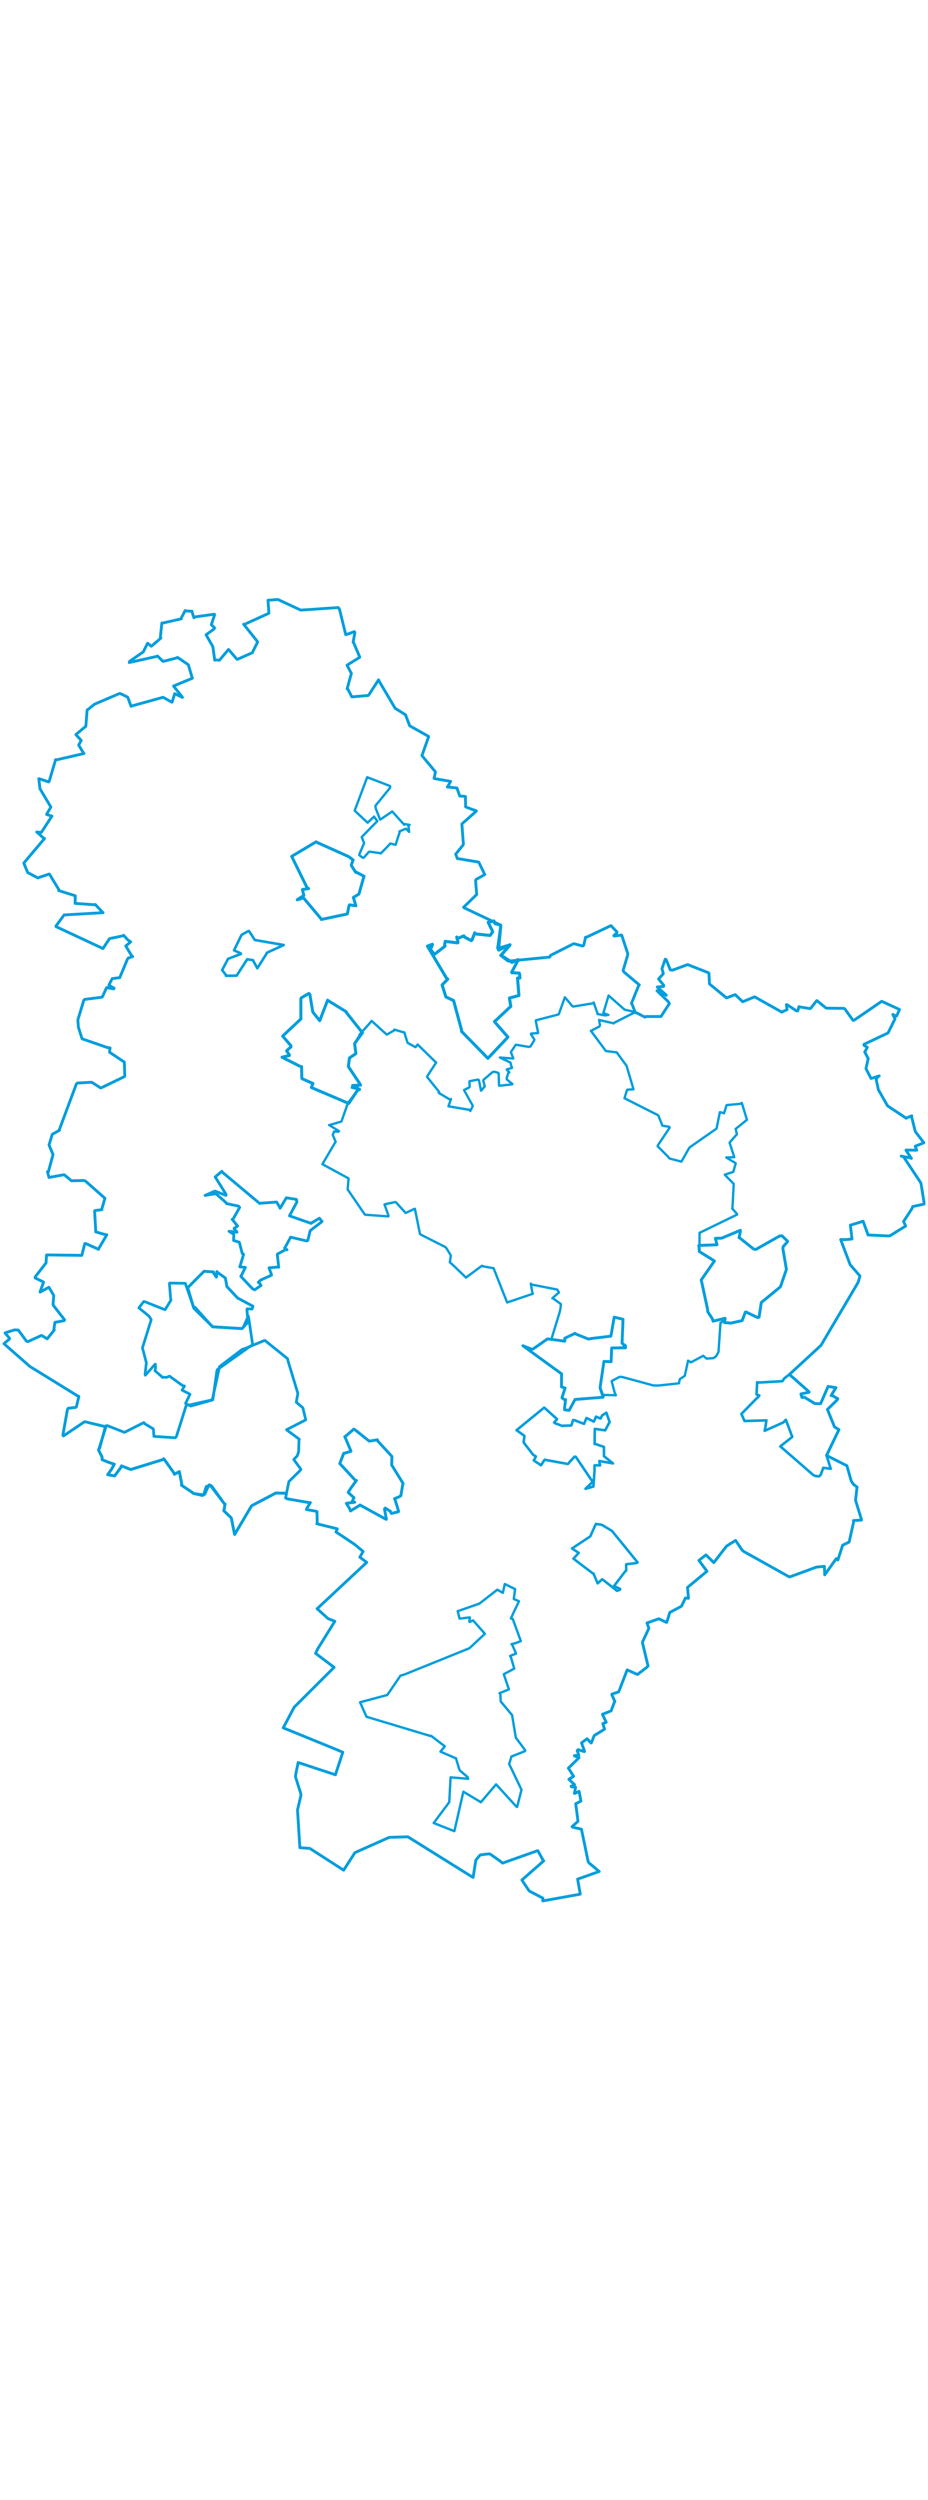 <svg viewBox="0 0 1908.741 2692.737" width="1000" xmlns="http://www.w3.org/2000/svg"><polygon points="698.892,1785.465 730.421,1819.527 733.095,1820.221 721.88,1835.708 716.091,1844.722 727.031,1854.969 728.067,1855.558 724.584,1862.783 729.561,1865.024 712.552,1867.137 712.377,1867.227 718.89,1877.734 720.872,1882.981 739.667,1871.409 740.406,1870.623 792.816,1899.492 794.728,1900.069 790.81,1878.907 792.18,1876.962 802.871,1883.628 804.9,1888.09 818.738,1884.657 819.968,1884.029 812.389,1859.015 811.491,1857.653 822.091,1853.284 824.495,1851.353 828.541,1827.507 829.064,1826.407 806.142,1789.255 805.601,1788.899 806.145,1772.198 806.072,1770.84 776.9,1739.055 776.153,1736.614 760.68,1739.203 759.536,1739.471 730.222,1716.11 727.716,1714.657 710.37,1729.768 709.172,1729.936 721.793,1759.767 721.852,1760.243 708.59,1764.214 706.945,1764.455 698.892,1785.465" stroke="#009edd" stroke-width="5.927px" fill="none" stroke-linejoin="round" vector-effect="non-scaling-stroke"></polygon><polygon points="202.627,1757.634 209.808,1771.798 210.27,1777.751 226.074,1783.959 235.081,1786.802 229.514,1796.949 221.47,1808.412 235.749,1810.857 235.793,1810.877 248.101,1794.162 250.004,1790.247 268.296,1797.573 269.04,1797.654 334.737,1777.421 336.829,1775.558 356.462,1802.994 358.861,1807.54 366.464,1803.305 368.861,1801.96 373.816,1827.386 373.248,1829.942 397.936,1846.502 397.879,1847.019 418.784,1849.922 421.224,1848.619 429.789,1829.312 431.902,1829.566 461.409,1868.085 462.944,1868.665 460.704,1881.276 460.425,1882.548 475.089,1896.636 475.943,1898.214 482.078,1929.056 482.607,1931.298 516.609,1873.751 517.823,1872.155 566.264,1846.637 566.876,1846.134 587.266,1846.363 589.378,1846.142 594.076,1823.275 594.134,1822.562 617.575,1799.457 618.948,1797.341 605.254,1778.559 604.299,1776.888 611.306,1769.789 614.284,1761.116 614.985,1736.369 615.54,1735.435 589.371,1716.104 589.304,1715.97 628.679,1695.787 628.69,1694.985 623.195,1671.822 622.529,1670.451 610.788,1660.662 609.407,1659.294 612.583,1641.42 612.458,1640.601 592.146,1573.539 591.614,1570.008 544.939,1532.42 543.914,1532.473 503.289,1549.209 498.278,1550.701 454.245,1584.1 451.545,1586.201 437.041,1652.743 437.759,1654.234 388.041,1665.448 383.871,1663.267 362.809,1729.872 360.327,1732.463 317.179,1729.649 316.593,1729.632 315.545,1715.177 314.894,1713.867 297.525,1703.561 295.951,1701.158 259.424,1719.604 256.011,1721.298 220.992,1707.605 218.706,1707.654 202.627,1757.634" stroke="#009edd" stroke-width="5.666px" fill="none" stroke-linejoin="round" vector-effect="non-scaling-stroke"></polygon><polygon points="879.216,721.804 918.386,787.621 921.038,789.501 909.519,801.294 909.588,802.307 916.999,825.69 917.185,826.185 932.864,833.577 933.07,834.032 949.159,893.551 949.416,897.05 1003.143,952.118 1003.473,952.407 1043.818,909.759 1044.557,908.522 1017.586,877.559 1017.105,876.9 1050.105,845.942 1050.615,845.62 1047.843,828.543 1047.795,828.355 1065.97,823.658 1067.324,823.148 1064.448,787.308 1069.329,787.213 1069.175,781.656 1068.161,777.208 1052.624,776.236 1052.472,775.298 1065.799,750.197 1065.678,749.368 1053.485,754.898 1053.366,755.17 1031.686,741.176 1030.162,740.953 1047.916,720.738 1048.991,718.928 1025.683,729.829 1025.384,729.668 1029.921,680.46 1029.749,678.478 1018.224,675.462 1015.922,669.903 1015.738,669.963 1004.114,672.766 1012.567,690.193 1013.273,692.069 1008.319,699.482 1007.983,699.751 976.505,696.446 976.532,694.332 970.771,709.074 969.384,710.419 955.467,703.062 954.171,700.592 941.173,705.896 939.444,703.065 942.123,714.223 941.141,715.001 917.84,712.16 915.755,711.737 914.341,720.002 915.48,721.69 894.022,738.264 893.371,738.485 886.146,729.334 885.77,727.915 889.405,718.874 889.253,717.838 879.216,721.804" stroke="#009edd" stroke-width="6.311px" fill="none" stroke-linejoin="round" vector-effect="non-scaling-stroke"></polygon><polygon points="1075.462,1543.211 1155,1601.018 1155.079,1601.1 1154.981,1615.931 1154.896,1627.898 1162.093,1630.205 1162.385,1630.275 1155.879,1650.097 1155.878,1650.454 1161.292,1654.373 1163.286,1653.945 1161.585,1667.93 1161.207,1674.969 1167.611,1675.816 1170.642,1676.217 1182.66,1653.818 1182.659,1653.717 1239.989,1649.169 1240.627,1648.836 1234.432,1630.493 1234.301,1629.401 1242.062,1576.252 1242.324,1575.474 1256.937,1576.073 1258.117,1547.872 1286.465,1547.312 1286.499,1543.341 1279.564,1538.198 1279.467,1538.148 1281.147,1497.11 1281.491,1488.9 1263.471,1484.46 1263.349,1484.458 1256.515,1523.514 1256.408,1523.567 1215.896,1528.406 1210.36,1529.546 1182.926,1518.662 1182.952,1517.717 1161.8,1527.846 1161.637,1533.918 1134.045,1530.12 1126.19,1529.186 1096.706,1549.731 1093.75,1550.433 1075.462,1543.211" stroke="#009edd" stroke-width="5.892px" fill="none" stroke-linejoin="round" vector-effect="non-scaling-stroke"></polygon><polygon points="8.053,1538.982 53.675,1579.056 61.123,1585.653 160.019,1646.653 162.224,1647.48 157.364,1667.768 156.216,1669.919 140.169,1671.856 138.584,1675.002 129.296,1727.184 130.533,1728.653 173.369,1699.856 174.598,1699.473 215.8,1709.414 217.093,1708.317 205.071,1753.549 202.627,1757.634 209.808,1771.798 210.27,1777.751 226.074,1783.959 235.081,1786.802 229.514,1796.949 221.47,1808.412 235.749,1810.857 235.793,1810.877 248.101,1794.162 250.004,1790.247 268.296,1797.573 269.04,1797.654 334.737,1777.421 336.829,1775.558 356.462,1802.994 358.861,1807.54 366.464,1803.305 368.861,1801.96 373.816,1827.386 373.248,1829.942 397.936,1846.502 397.879,1847.019 416.211,1851.078 418.784,1849.922 423.884,1833.919 424.793,1832.455 433.909,1830.817 435.139,1831.593 461.409,1868.085 462.944,1868.665 460.704,1881.276 460.425,1882.548 475.089,1896.636 475.943,1898.214 482.078,1929.056 482.607,1931.298 516.609,1873.751 517.823,1872.155 566.264,1846.637 566.876,1846.134 587.266,1846.363 589.378,1846.142 587.498,1856.261 590.198,1857.88 634.34,1865.571 638.375,1865.732 631.203,1877.384 630.28,1880.002 648.561,1883.267 651.948,1884.176 652.448,1907.344 651.661,1909.233 692.749,1919.392 693.713,1919.787 692.3,1923.688 690.999,1926.022 729.095,1951.446 746.845,1966.17 742.565,1973.764 740.093,1977.953 754.178,1988.571 754.304,1988.615 652.511,2083.759 652.054,2083.78 674.792,2104.278 688.691,2109.729 653.315,2166.729 649.118,2175.743 687.06,2204.328 687.206,2204.468 604.995,2286.498 582.602,2328.809 691.071,2373.089 705.091,2379.049 691.703,2419.677 689.848,2425.306 616.22,2401.066 613.258,2400.138 608.562,2423.039 607.726,2429.269 618.46,2463.458 619.076,2467.167 612.066,2497.253 611.921,2497.21 616.796,2575.106 616.801,2575.228 636.344,2576.66 637.367,2576.784 703.881,2619.616 706.873,2621.505 729.921,2585.483 799.055,2554.656 800.724,2554 837.887,2552.889 838.741,2552.721 971.313,2635.461 973.162,2636.221 978.46,2601.97 978.888,2600.442 987.075,2590.788 988.695,2589.961 1005.367,2587.911 1008.423,2588.594 1027.713,2602.032 1033.669,2606.962 1105.212,2581.548 1106.136,2581.299 1117.186,2601.239 1118.377,2602.311 1073.568,2641.561 1073.557,2641.978 1088.322,2663.908 1088.964,2664.503 1116.772,2679.066 1116.239,2684.685 1188.765,2671.667 1193.519,2670.694 1189.139,2646.184 1188.052,2639.886 1230.248,2624.929 1232.439,2624.212 1211.056,2606.142 1209.736,2603.843 1196.03,2537.653 1195.766,2537.156 1177.545,2533.079 1176.714,2531.816 1188.549,2521.324 1188.813,2520.893 1184.22,2485.218 1184.312,2484.782 1194.458,2479.685 1194.843,2479.36 1191.258,2460.002 1190.976,2459.347 1182.447,2463.688 1181.465,2463.542 1183.865,2451.281 1183.604,2450.543 1175.486,2450.169 1174.717,2448.937 1181.152,2446.644 1181.676,2445.509 1170.051,2434.744 1170.065,2434.535 1179.75,2428.562 1179.797,2428.392 1170.491,2413.845 1168.984,2411.783 1190.809,2390.391 1191.103,2389.828 1181.725,2386.798 1181.485,2385.988 1190.356,2385.285 1190.613,2385.027 1187.166,2375.753 1188.97,2373.686 1201.938,2377.788 1202.358,2377.021 1196.164,2360.101 1196.405,2359.562 1207.159,2351.521 1207.854,2351.497 1215.79,2360.033 1216.328,2359.729 1222.006,2345.197 1222.6,2344.437 1243.152,2331.772 1243.508,2331.375 1239.934,2320.395 1239.983,2320.053 1245.778,2317.987 1246.953,2317.244 1239.151,2301.322 1239.248,2300.931 1256.473,2294.173 1257.088,2293.68 1263.314,2276.934 1264.714,2274.757 1258.467,2260.796 1258.723,2259.487 1271.712,2255.205 1272.815,2254.276 1289.933,2209.75 1289.944,2209.646 1310.817,2219.052 1311.194,2219.072 1329.938,2204.72 1332.946,2201.815 1321.533,2154.194 1321.534,2152.29 1334.584,2124.294 1330.749,2113.191 1355.206,2104.606 1370.612,2112.038 1371.419,2111.978 1377.564,2091.888 1377.789,2091.52 1400.976,2079.227 1402,2078.307 1409.808,2061.839 1416.055,2062.508 1414.19,2040.667 1414.103,2040.135 1453.183,2007.679 1454.149,2006.999 1439.64,1987.407 1437.542,1984.692 1445.717,1978.171 1452.127,1973.346 1461.274,1982.335 1468.108,1989.145 1494.307,1955.345 1512.932,1943.527 1525.964,1962.719 1528.756,1965.68 1621.344,2017.394 1624.319,2018.577 1679.203,1998.364 1695.601,1996.824 1696.323,2014.125 1696.369,2014.266 1719.97,1980.949 1723.35,1983.709 1732.359,1956.048 1733.053,1953.402 1746.404,1946.943 1746.591,1946.731 1755.809,1905.32 1755.261,1902.683 1771.191,1901.709 1772.145,1901.58 1760.325,1862.846 1759.72,1861.087 1762.662,1834.636 1762.876,1833.885 1755.21,1828.083 1750.883,1821.401 1742.074,1790.653 1742.024,1789.932 1700.481,1769.076 1700.06,1769.006 1722.056,1723.063 1725.61,1715.858 1716.417,1710.051 1701.884,1674.248 1721.82,1654.677 1723.165,1652.182 1710.916,1645.17 1709.465,1645.762 1716.215,1634.58 1719.535,1629.556 1703.385,1626.885 1703.282,1626.837 1688.103,1661.889 1687.946,1662.378 1676.322,1662.148 1675.877,1662.079 1654.102,1648.864 1649.52,1649.836 1647.352,1642.627 1647.371,1642.368 1664.16,1638.809 1663.466,1637.333 1623.909,1602.458 1623.754,1602.175 1687.791,1543.231 1689.276,1541.378 1764.228,1414.373 1765.473,1411.677 1768.742,1400.409 1768.663,1399.666 1749.4,1377.534 1748.346,1375.868 1729.601,1326.328 1729.239,1324.838 1737.606,1325.138 1752.446,1323.863 1749.505,1299.072 1749.041,1295.395 1767.86,1289.666 1775.287,1287.218 1785.216,1314.829 1785.301,1315.503 1827.551,1317.574 1830.393,1317.209 1862.099,1297.609 1862.744,1297.356 1859.158,1289.175 1858.525,1287.797 1875.86,1261.121 1877.248,1257.126 1900.476,1252.05 1900.688,1249.185 1894.5,1210.579 1893.787,1208.16 1858.328,1154.63 1853.615,1153.376 1874.399,1157.518 1874.649,1158.121 1863.397,1141.359 1863.674,1140.878 1885.131,1141.292 1885.678,1141.079 1883.212,1135.41 1882.514,1133.055 1900.008,1126.116 1900.168,1125.742 1883.432,1104.03 1882.397,1102.157 1874.801,1071.784 1875.423,1070.523 1864.458,1074.956 1864.122,1075.557 1826.766,1050.919 1825.229,1049.54 1807.537,1018.395 1806.897,1017.771 1802.227,996.286 1802.092,995.32 1806.949,989.06 1808.468,988.549 1792.065,993.662 1791.505,993.578 1781.279,973.823 1781.185,973.541 1785.482,953.808 1786.045,953.544 1779.217,940.286 1778.552,939.714 1783.796,930.008 1783.594,929.319 1777.244,925.834 1777.113,923.607 1826.135,900.382 1826.561,900.149 1840.06,872.835 1840.954,871.321 1836.365,862.295 1836.468,862.075 1842.977,865.655 1844.199,865.302 1850.05,852.228 1850.06,851.895 1814.878,835.712 1813.547,835.156 1756.684,874.009 1754.347,874.175 1737.671,850.699 1735.721,849.631 1701.307,849.27 1698.753,848.752 1680.393,833.838 1679.823,833.778 1667.401,849.575 1666.178,850.178 1643.341,846.422 1643.222,846.134 1640.95,854.668 1638.358,854.885 1618.791,842.046 1617.521,842.05 1618.645,850.582 1618.923,852.405 1610.481,855.866 1608.353,857.516 1552.248,826.026 1552.189,825.97 1527.758,835.892 1527.515,836.095 1512.603,821.656 1512.193,821.434 1494.846,827.934 1494.034,827.915 1459.784,799.849 1459.254,799.109 1458.117,777.113 1456.886,776.302 1415.962,760.279 1414.734,759.567 1383.35,771.027 1378.744,770.723 1370.158,749.273 1368.261,748.571 1361.565,767.904 1364.334,778.461 1354.792,788.855 1354.594,789.287 1365.041,802.085 1364.997,804.463 1352.109,805.678 1352.025,806.093 1370.409,822.363 1370.472,822.73 1354.215,815.094 1351.329,813.432 1373.999,835.338 1376.781,839.725 1359.882,865.886 1359.513,866.332 1328.209,866.449 1326.588,867.743 1309.559,858.93 1306.745,858.389 1300.031,841.046 1298.753,839.574 1313.811,802.231 1314.977,801.461 1283.764,775.229 1281.625,771.762 1291.129,739.61 1291.122,736.89 1278.745,699.174 1278.648,698.916 1263.55,700.96 1262.435,700.209 1268.695,694.494 1268.961,692.447 1256.61,679.534 1256.59,679.505 1206.496,703.304 1204.417,703.347 1200.623,720.005 1198.614,721.501 1180.435,716.689 1179.384,716.942 1132.58,740.596 1130.574,744.225 1046.097,752.494 1044.726,752.219 1030.162,740.953 1030.169,740.315 1047.916,720.738 1048.991,718.928 1023.754,726.459 1023.562,725.596 1029.921,680.46 1029.749,678.478 955.346,643.216 953.435,641.889 980.186,615.799 980.473,615.507 978.128,586.628 979.485,584.458 995.922,575.205 997.058,574.419 985.08,549.783 984.546,548.917 942.416,541.869 940.908,542.059 937.488,533.163 937.251,532.612 952.181,514.109 953.108,512.34 950.112,471.994 949.948,470.543 979.072,444.685 979.806,443.678 958.13,435.692 957.701,435.27 957.336,415.34 957.067,413.838 946.15,413.059 945.695,413.181 940.001,397.093 939.838,396.492 922.91,394.844 920.156,394.617 926.471,384.119 926.822,382.975 893.464,377.188 892.858,376.938 895.589,363.759 895.411,363.163 868.234,330.465 867.9,329.872 881.508,291.457 881.517,290.512 842.867,268.832 842.678,268.692 834.319,246.776 834.315,246.274 813.526,233.118 812.939,233.06 779.048,175.597 778.716,174.12 758.551,205.25 757.579,206.305 723.991,209.232 723.658,209.117 715.401,193.185 713.944,192.785 722.637,161.376 722.66,160.984 714.746,146.035 713.899,144.006 739.824,127.895 739.889,127.306 727.225,97.433 726.303,96.834 729.856,77.358 728.998,75.081 712.542,81.103 711.171,81.416 698.347,29.37 695.754,25.579 619.311,30.808 618.462,30.849 571.871,9.118 571.852,9.055 551.46,10.524 551.206,10.592 553.029,35.891 552.95,37.396 502.765,60.156 501.083,59.86 528.627,94.342 529.903,96.307 519.55,117.248 519.299,118.284 489.174,131.675 487.421,131.999 470.233,111.925 469.911,111.768 452.579,132.436 450.683,134.072 442.777,132.942 441.705,133.909 438.173,108.667 437.603,105.647 424.612,82.939 423.878,81.598 440.343,69.634 441.365,67.321 434.806,61.047 434.695,60.74 441.439,40.285 440.991,39.277 399.9,45.017 398.866,46.661 394.723,33.76 395.014,33.2 383.104,32.656 380.878,31.784 373.179,46.355 372.895,48.728 333.427,57.771 332.947,57.15 329.922,86.006 330.944,88.293 313.252,103.536 311.16,105.123 304.465,99.596 303.551,99.006 295.01,116.019 294.805,116.654 266.398,136.354 265.83,138.643 323.508,125.787 324.013,125.209 334.277,135.403 335.61,136.332 364.486,128.836 365.059,127.981 386.892,142.839 387.548,143.579 395.377,170.391 395.643,170.925 357.378,186.74 356.951,187.041 373.78,208.141 375.294,210.356 359.722,202.834 359.321,202.578 354.249,219.136 353.577,220.251 335.544,210.18 334.944,210.205 271.062,227.935 269.671,228.693 263.006,210.673 262.287,209.682 249.674,203.463 246.149,202.153 195.428,223.89 194.232,224.464 179.789,236.07 179.168,236.306 176.725,267.86 176.413,269.685 156.588,286.309 156.061,286.795 166.643,298.317 167.004,298.936 161.982,308.063 162.112,308.953 170.992,323.34 172.725,325.689 115.925,338.745 114.418,338.239 101.183,382.804 100.252,384.174 80.334,377.483 79.794,377.494 82.194,397.606 82.091,397.909 104.436,435.419 104.591,435.754 97.265,448.405 95.83,451.032 106.205,454.292 106.852,454.274 87.263,484.433 84.805,487.963 76.028,487.174 75.545,487.057 89.678,499.603 91.586,500.347 49.717,549.975 49.017,551.212 55.991,568.238 56.957,570.365 76.461,580.76 77.505,581.416 101.322,573.46 101.616,573.516 121.068,605.533 120.557,607.37 154.446,618.093 154.777,618.211 154.542,633.7 154.497,633.866 194.497,636.592 195.89,635.986 211.62,652.792 211.975,652.91 132.564,657.541 131.84,657.584 115.077,680.421 115.161,681.56 211.589,726.569 211.761,726.673 224.911,706.763 225.706,706.114 253.751,700.318 254.399,699.438 262.648,708.637 268.78,712.912 260.515,719.915 258.656,721.255 270.923,741.655 272.964,743.084 263.764,746.238 262.166,748.459 246.422,786.153 246.45,786.406 230.883,788.532 230.446,789.18 224.151,801.471 224.023,801.988 234.768,808.19 233.636,809.662 219.798,807.003 219.174,807.149 210.397,826.225 210.014,826.6 174.347,831.207 172.321,832.966 161.276,869.664 160.146,873.281 161.216,888.298 168.805,912.21 221.449,930.405 226.461,930.967 225.58,936.05 225.466,939.901 255.505,959.957 255.72,960.265 256.661,988.904 256.329,989.725 209.859,1012.216 206.999,1013.289 191.567,1003.311 188.176,1001.548 159.384,1003.167 157.105,1004.984 121.849,1099.56 122.282,1100.307 107.722,1108.431 107.521,1108.591 100.965,1130.054 100.824,1130.52 108.811,1149.625 109.127,1149.993 99.513,1185.641 97.599,1185.453 100.769,1197.204 100.74,1197.274 130.202,1191.918 132.069,1191.734 146.062,1203.27 146.645,1204.07 172.478,1203.573 175.545,1204.535 214.895,1239.21 215.802,1240.118 209.152,1263.002 209.646,1263.593 195.162,1265.299 194.614,1267.153 196.933,1308.465 196.757,1309.097 214.001,1314.101 219.745,1315.162 202.625,1344.249 202.711,1345.076 176.683,1333.324 174.46,1333.135 168.428,1356.924 168.281,1357.444 96.369,1356.559 95.738,1356.761 94.713,1372.056 94.735,1372.849 72.161,1402.014 72.301,1403.861 89.115,1412.116 89.504,1412.952 82.278,1432.647 82.584,1432.964 100.509,1423.087 101.237,1424.035 109.985,1439.125 110.547,1440.226 109.163,1458.138 109.551,1459.975 132.805,1489.941 131.976,1491.71 113.459,1495.023 112.942,1495.247 110.872,1509.411 111.72,1510.799 97.461,1528.527 97.172,1529.111 86.018,1522.351 84.951,1522.166 57.552,1534.761 54.483,1533.862 37.532,1510.992 29.762,1510.734 13.537,1515.801 10.331,1517 19.414,1527.716 19.522,1529.38 8.053,1538.982" stroke="#009edd" stroke-width="5.855px" fill="none" stroke-linejoin="round" vector-effect="non-scaling-stroke"></polygon><polygon points="663.109,1169.962 689.702,1124.676 690.499,1124.324 684.411,1109.829 687.093,1102.889 696.024,1103.206 697.274,1102.038 677.916,1090.102 676.846,1089.722 701.831,1082.466 702.328,1082.041 715.483,1044.581 715.559,1044.412 734.769,1018.938 739.669,1016.342 723.679,1012.765 723.445,1012.381 741.545,1006.937 741.646,1006.298 717.814,970.407 716.532,969.316 718.715,953.306 718.733,951.801 731.85,942.84 731.98,942.781 729.393,922.222 729.396,921.975 740.069,904.019 739.47,903.575 763.216,877.051 764.258,875.3 792.955,901.312 795.618,903.628 811.737,894.29 810.939,893.339 830.097,898.899 831.567,898.936 838.116,919.95 838.827,920.774 854.64,929.489 859.063,924.006 895.372,959.471 897.077,961.102 879.526,987.891 878.383,990.547 903.338,1021.553 902.303,1023.389 924.924,1036.924 927.626,1035.946 922.724,1050.276 922.373,1050.996 966.339,1058.452 967.245,1060.736 972.357,1050.634 972.219,1049.59 954.688,1018.022 954.519,1017.519 964.828,1012.328 966.017,1011.211 965.454,1000.087 966.042,999.326 983.163,996.045 984.986,997.221 989.354,1018.813 990.415,1018.402 996.036,1010.871 997.115,1010.097 993.878,997.87 994.331,996.741 1013.176,980.607 1016.847,979.879 1024.755,982.311 1025.74,983.873 1026.363,1007.969 1026.776,1008.748 1053.119,1005.909 1054.03,1005.372 1042.517,995.772 1042.161,993.044 1045.48,982.501 1047.701,981.265 1042.588,976.072 1042.229,975.257 1052.131,972.386 1053.131,971.864 1050.591,964.919 1050.092,961.153 1029.089,951.146 1028.164,950.665 1055.42,952.767 1055.832,952.497 1051.133,940.645 1051.109,939.083 1060.459,924.961 1061.049,924.382 1087.646,928.882 1091.125,927.979 1098.617,915.601 1099.186,913.872 1091.979,902.706 1092.542,901.42 1106.404,900.51 1106.843,900.016 1102.021,875.637 1102.243,874.203 1147.805,862.385 1149.228,861.804 1161.565,827.762 1161.855,826.814 1177.228,845.075 1178.936,845.899 1220.351,839.178 1221.067,837.479 1228.864,859.813 1228.681,861.21 1244.851,864.163 1245.586,864.179 1248.925,863.401 1251.388,863.139 1243.149,859.991 1240.896,859.723 1251.709,823.462 1251.686,823.191 1284.066,851.777 1284.555,852.208 1305.36,857.057 1306.678,857.274 1262.428,879.739 1262.646,880.554 1234.44,874.001 1232.174,873.5 1234.047,884.327 1232.783,886.984 1216.447,895.34 1215.314,895.759 1245.762,936.774 1245.883,937.26 1265.625,939.817 1268.308,939.921 1287.24,965.681 1288.57,967.174 1302.289,1013.559 1302.894,1016.096 1290.513,1016.792 1289.615,1017.525 1284.49,1034.242 1284.436,1034.389 1351.321,1068.227 1353.784,1069.406 1361.61,1088.474 1362.367,1090.831 1375.864,1092.937 1377.494,1094.753 1353.072,1131.26 1352.487,1132.917 1374.512,1155.07 1377.042,1158.309 1400.382,1164.444 1401.467,1164.836 1416.745,1137.988 1418.613,1135.361 1473.537,1097.016 1473.817,1096.788 1480.421,1064.352 1480.758,1063.086 1487.568,1064.633 1489.175,1065.348 1494.345,1048.816 1494.767,1048.449 1522.054,1045.963 1525.765,1044.047 1535.844,1077.054 1536.47,1078.673 1513.383,1097.273 1513.141,1097.498 1515.61,1108.335 1515.492,1108.707 1500.843,1125.181 1500.622,1125.75 1510.256,1155.398 1510.15,1155.603 1493.899,1156.099 1493.852,1156.362 1513.193,1167.909 1513.257,1168.197 1508.379,1185.57 1508.128,1185.87 1490.768,1191.522 1490.741,1191.773 1508.693,1210.019 1509.153,1210.771 1506.51,1260.465 1505.924,1260.894 1515.94,1272.393 1515.954,1273.674 1439.858,1310.674 1438.956,1310.876 1438.589,1349.423 1438.424,1349.665 1466.714,1367.194 1469.453,1369.074 1443.009,1406.998 1442.361,1407.954 1455.182,1467.521 1455.941,1473.704 1465.212,1487.848 1466.669,1492.726 1487.592,1487.725 1491.431,1486.851 1483.232,1495.884 1481.926,1495.976 1477.954,1554.492 1477.841,1555.782 1473.616,1564.066 1467.878,1568.607 1453.332,1569.787 1446.321,1563.955 1421.122,1577.437 1415.27,1573.861 1408.616,1604.586 1408.323,1605.258 1398.119,1611.99 1396.525,1620.508 1354.581,1625.024 1344.009,1624.924 1279.802,1607.5 1274.376,1607.196 1258.616,1615.551 1258.053,1616.178 1264.14,1639.224 1266.831,1645.058 1241.519,1644.442 1240.771,1645.623 1234.313,1629.007 1234.476,1627.038 1242.062,1576.252 1242.324,1575.474 1256.937,1576.073 1258.117,1547.872 1286.337,1548.105 1286.48,1547.996 1279.564,1538.198 1279.467,1538.148 1281.147,1497.11 1281.491,1488.9 1263.095,1484.535 1262.922,1484.487 1256.515,1523.514 1256.408,1523.567 1215.896,1528.406 1210.36,1529.546 1182.926,1518.662 1182.952,1517.717 1161.8,1527.846 1161.637,1533.918 1142.522,1531.171 1134.045,1530.12 1151.067,1474.486 1152.804,1466.576 1153.403,1461.574 1153.468,1457.479 1137.45,1445.836 1136.096,1445.617 1140.076,1442.144 1149.65,1433.74 1146.338,1427.964 1146.236,1427.82 1092.532,1417.281 1091.709,1415.522 1094.926,1434.243 1096.067,1436.367 1043.126,1454.312 1043.048,1454.277 1015.256,1384.031 1015.383,1383.845 993.086,1379.968 991.291,1378.734 959.544,1402.284 958.551,1403.254 931.765,1377.414 925.191,1371.621 927.282,1357.778 927.288,1357.675 918.741,1343.484 916.128,1340.413 865.588,1314.86 863.756,1313.409 853.444,1261.875 853.001,1261.542 834.894,1270.023 834.321,1270.225 814.517,1248.493 813.223,1247.827 791.738,1252.384 790.826,1252.813 799.258,1276.331 798.555,1277.384 752.34,1274.023 750.448,1273.574 715.288,1222.281 714.996,1221.884 716.996,1199.763 716.615,1199.09 663.109,1169.962" stroke="#009edd" stroke-width="4.865px" fill="none" stroke-linejoin="round" vector-effect="non-scaling-stroke"></polygon><polygon points="285.524,1465.403 306.471,1482.387 311.022,1489.684 293.127,1547.195 292.945,1547.461 300.704,1576.929 301.032,1578.109 298.36,1602.222 298.922,1603.917 318.993,1581.268 319.506,1581.097 319.841,1589.977 318.756,1594.759 333.012,1607.004 333.545,1608.097 343.007,1608.157 348.774,1605.808 375.202,1625.083 379.545,1626.041 375.002,1633.677 374.463,1634.641 390.226,1642.614 390.801,1643.001 381.883,1661.234 381.705,1661.95 390.48,1666.454 392.456,1667.276 436.643,1654.893 437.759,1654.234 445.977,1595.467 447.064,1592.327 516.318,1543.204 519.692,1541.72 511.346,1484.43 510.659,1482.345 500.185,1505.749 497.657,1508.073 439.268,1504.21 437.314,1504.494 400.755,1463.81 398.839,1466.351 382.195,1418.093 381.096,1414.921 348.974,1414.424 348.387,1415.002 351.125,1447.878 351.691,1449.385 339.996,1468.506 339.328,1469.187 298.106,1452.795 295.826,1452.18 285.524,1465.403" stroke="#009edd" stroke-width="5.577px" fill="none" stroke-linejoin="round" vector-effect="non-scaling-stroke"></polygon><polygon points="740.552,2276.252 749.556,2296.489 753.731,2306.04 886.258,2345.88 886.771,2345.217 913.06,2365.431 914.834,2366.88 910.377,2372.337 905.962,2377.801 936.206,2390.87 937.749,2391.237 944.565,2413.711 945.617,2416.322 961.637,2429.923 963.037,2433.598 927.418,2430.676 926.827,2430.609 924.015,2481.623 923.958,2481.784 893.389,2522.716 892.019,2524.517 933.365,2540.84 934.573,2541.305 952.2,2463.782 953.124,2460.16 985.694,2479.649 988.939,2481.919 1020.228,2445.19 1020.342,2445.035 1062.208,2490.956 1063.6,2491.49 1072.504,2456.764 1072.653,2456.189 1048.363,2405.395 1047.075,2403.377 1051.304,2390.192 1051.758,2387.899 1079.726,2376.759 1080.418,2375.181 1062.529,2351.098 1061.102,2349.783 1053.452,2303.933 1053.51,2302.936 1030.844,2275.745 1029.923,2274.631 1029.123,2258.99 1027.363,2257.638 1046.593,2249.775 1046.752,2249.764 1036.52,2219.703 1036.41,2218.483 1056.133,2207.919 1057.683,2207.074 1051.172,2184.456 1049.155,2181.048 1060.608,2176.481 1061.451,2176.173 1053.314,2157.438 1052.079,2156.791 1060.37,2154.644 1071.289,2150.459 1054.595,2104.893 1050.811,2103.979 1055.699,2093.335 1067.459,2068.619 1056.785,2063.951 1059.514,2043.629 1042.521,2035.239 1038.29,2033.161 1034.267,2051.304 1022.912,2044.825 993.509,2067.638 986.177,2073.327 945.632,2087.555 941.345,2088.921 945.31,2104.229 945.319,2104.296 965.889,2101.787 966.346,2101.768 965.382,2110.074 965.886,2111.178 972.889,2108.005 973.086,2107.978 997.24,2135.309 997.33,2135.432 971.598,2159.55 965.358,2165.228 833.021,2218.671 823.648,2221.62 804.025,2250.419 796.625,2261.287 740.552,2276.252" stroke="#009edd" stroke-width="4.91px" fill="none" stroke-linejoin="round" vector-effect="non-scaling-stroke"></polygon><polygon points="1062.438,1716.897 1075.275,1726.043 1078.647,1728.516 1077.875,1735.884 1076.951,1741.996 1096.538,1767.396 1102.331,1770.932 1097.881,1779.139 1112.819,1789.007 1119.95,1777.853 1120.088,1777.637 1167.14,1786.228 1168.054,1786.339 1181.649,1771.353 1184.293,1771.57 1218.794,1822.895 1218.958,1823.376 1204.671,1836.769 1204.366,1837.371 1219.329,1833.075 1220.5,1832.813 1222.924,1798.821 1222.879,1789.093 1228.401,1789.145 1234.369,1789.21 1232.616,1780.298 1260.8,1785.189 1242.263,1770.296 1242.204,1751.293 1225.119,1745.351 1223.037,1745.446 1223.38,1714.565 1223.519,1714.245 1243.578,1717.048 1244.725,1717.234 1252.866,1701.944 1254.021,1700.669 1247.224,1681.017 1247.104,1680.925 1238.567,1686.534 1235.14,1692.936 1225.939,1689.041 1221.519,1699.243 1206.617,1691.924 1206.397,1691.837 1201.227,1703.886 1180.935,1696.132 1178.521,1696.295 1175.703,1705.856 1174.819,1707.238 1157.574,1707.788 1157.278,1708.36 1141.555,1702.57 1139.814,1700.926 1145.693,1694.308 1145.854,1694.129 1119.45,1670.582 1119.067,1670.632 1062.438,1716.897" stroke="#009edd" stroke-width="5.313px" fill="none" stroke-linejoin="round" vector-effect="non-scaling-stroke"></polygon><polygon points="421.806,1234.224 441.36,1230.984 444.157,1230.803 465.209,1249.258 465.738,1251.005 490.529,1256.198 492.931,1258.848 479.296,1283.019 477.526,1283.399 488.658,1297.038 488.764,1297.111 481.715,1302.012 481.423,1302.353 487.206,1309.4 487.561,1309.668 471.305,1307.978 471.032,1308.016 475.463,1310.698 480.94,1313.992 480.475,1326.714 480.552,1326.918 492.158,1330.45 492.337,1330.625 498.277,1353.786 501.141,1355.182 494.392,1377.467 493.19,1381.088 504.607,1382.237 504.703,1382.246 496.812,1398.13 495.28,1400.622 519.524,1426.2 523.86,1428.243 536.357,1419.614 536.881,1419.459 535.573,1416.587 531.257,1412.743 536.27,1408.25 536.465,1408.024 557.285,1398.728 558.597,1397.821 553.545,1383.596 553.488,1383.008 572.445,1381.424 573.25,1381.944 570.356,1355.359 570.5,1354.959 587.662,1345.466 590.35,1346.014 586.405,1343.059 585.461,1342.734 597.75,1320.214 597.806,1320.061 630.462,1327.757 633.05,1327.006 637.748,1307.824 638.239,1306.387 661.983,1288.34 662.488,1287.768 659.219,1284.036 657.007,1281.08 641.471,1290.402 639.88,1291.704 595.593,1276.251 595.361,1276.124 610.611,1247.923 609.723,1242.421 589.241,1239.138 588.97,1239.077 576.3,1260.339 576.133,1260.591 573.611,1255.563 568.988,1247.882 534.651,1250.283 534.274,1250.889 457.618,1186.749 456.293,1184.601 442.815,1196.065 442.561,1196.107 464.618,1231.515 464.813,1234.109 442.851,1225.606 441.604,1225.462 421.806,1234.224" stroke="#009edd" stroke-width="5.796px" fill="none" stroke-linejoin="round" vector-effect="non-scaling-stroke"></polygon><polygon points="1437.355,1337.084 1438.589,1349.423 1438.424,1349.665 1466.714,1367.194 1469.453,1369.074 1443.009,1406.998 1442.361,1407.954 1455.182,1467.521 1455.941,1473.704 1465.212,1487.848 1466.669,1492.726 1487.592,1487.725 1491.431,1486.851 1491.435,1487.02 1490.242,1495.785 1500.766,1496.431 1502.204,1496.955 1526.064,1491.705 1526.447,1491.563 1533.087,1474.181 1534.209,1473.83 1558.299,1485.35 1561.243,1484.58 1565.807,1454.615 1565.91,1454.361 1604.943,1422.29 1605.285,1421.98 1617.343,1386.785 1617.535,1386.435 1610.328,1343.883 1610.938,1339.431 1619.574,1329.689 1619.87,1328.325 1608.386,1317.203 1603.481,1317.687 1554.671,1345.277 1550.132,1344.495 1520.774,1321.066 1520.06,1321.119 1522.778,1308.903 1522.75,1305.941 1484.368,1322.114 1471.449,1322.401 1474.613,1335.16 1474.67,1335.697 1437.355,1337.084" stroke="#009edd" stroke-width="5.974px" fill="none" stroke-linejoin="round" vector-effect="non-scaling-stroke"></polygon><polygon points="456.915,770.891 464.862,781.235 464.678,782.689 486,782.322 486.693,782.476 508.044,749.343 508.3,748.682 518.618,750.26 519.946,750.148 529.126,766.936 529.231,767.161 548.967,736.044 548.546,735.478 582.965,719.622 583.529,719.362 524.608,709.16 524.013,708.947 512.103,690.531 509.575,691.322 497.369,698.245 496.454,699.32 481.421,730.192 481.285,730.204 495.107,736.523 495.592,737.685 469.816,747.461 468.832,748.253 456.915,770.891" stroke="#009edd" stroke-width="5.344px" fill="none" stroke-linejoin="round" vector-effect="non-scaling-stroke"></polygon><polygon points="599.977,537.179 631.773,602.011 634.754,603.338 622.174,605.299 621.998,605.316 624.7,616.488 624.985,617.319 612.348,625.603 611.385,626.536 623.783,622.497 624.682,622.918 660.633,665.799 660.869,666.891 713.148,655.829 714.497,655.472 717.733,639.221 718.941,636.793 729.668,638.386 732.058,638.783 727.019,622.282 726.907,621.551 737.517,615.184 738.494,613.938 747.518,581.847 748.846,578.085 732.612,569.539 731.669,570.013 722.878,556.269 722.575,555.054 725.846,545.545 726.434,544.648 718.021,538.238 717.552,537.863 651.461,508.214 650.174,507.247 599.977,537.179" stroke="#009edd" stroke-width="6.101px" fill="none" stroke-linejoin="round" vector-effect="non-scaling-stroke"></polygon><polygon points="729.476,443.179 755.586,467.438 756.14,467.956 768.831,455.809 769.196,455.342 775.753,464.208 776.067,464.587 744.199,497.186 743.959,497.409 748.826,509.83 748.833,510.029 739.034,533.021 738.831,534.252 744.228,538.863 747.814,540.12 758.266,528.489 759.76,527.438 782.604,530.534 783.216,531.153 802.292,511.525 802.79,510.591 812.252,513.127 813.699,513.274 822.288,486.703 821.53,485.829 834.872,480.276 841.54,486.907 840.009,474.384 842.476,472.412 831.897,470.652 831.482,472.22 807.001,445.181 806.805,444.746 782.016,461.644 781.912,461.677 772.524,437.779 772.257,433.025 802.269,396.193 802.455,392.594 755.335,374.441 755.301,374.3 729.476,443.179" stroke="#009edd" stroke-width="4.874px" fill="none" stroke-linejoin="round" vector-effect="non-scaling-stroke"></polygon><polygon points="1524.943,1683.491 1525.171,1684.002 1531.421,1697.99 1575.391,1696.73 1576.389,1696.597 1574.07,1712.497 1572.742,1718.171 1611.318,1700.871 1616.383,1695.465 1629.556,1730.642 1604.959,1750.14 1673.042,1809.3 1676.65,1810.847 1684.177,1812.022 1688.18,1808.536 1693.344,1794.255 1708.689,1796.176 1700.06,1769.006 1700.127,1768.059 1722.056,1723.063 1725.61,1715.858 1716.417,1710.051 1701.884,1674.248 1721.82,1654.677 1723.165,1652.182 1710.916,1645.17 1709.465,1645.762 1716.215,1634.58 1719.535,1629.556 1703.385,1626.885 1703.282,1626.837 1688.103,1661.889 1687.946,1662.378 1676.322,1662.148 1675.877,1662.079 1654.102,1648.864 1649.52,1649.836 1647.352,1642.627 1647.371,1642.368 1664.16,1638.809 1663.466,1637.333 1623.909,1602.458 1623.754,1602.175 1613.296,1610.258 1609.154,1616.144 1560.882,1618.95 1557.333,1618.401 1556.067,1643.146 1556.083,1643.287 1561.756,1645.561 1561.409,1646.262 1524.943,1683.491" stroke="#009edd" stroke-width="5.357px" fill="none" stroke-linejoin="round" vector-effect="non-scaling-stroke"></polygon><polygon points="580.085,950.072 617.969,969.304 620.295,969.45 620.78,992.788 621.438,994.357 643.715,1004.095 640.449,1012.374 716.439,1044.786 717.356,1045.021 734.769,1018.938 739.669,1016.342 725.203,1008.557 725.238,1008.247 741.361,1007.526 741.545,1006.937 716.532,969.316 716.537,969.091 718.733,951.801 718.849,951.493 731.85,942.84 731.98,942.781 729.393,922.222 729.396,921.975 745.128,900.252 745.625,900.002 712.01,857.662 712.215,856.685 674.519,833.503 673.907,832.718 657.691,874.856 657.493,874.917 644.277,858.289 643.216,856.312 637.32,820.896 635.296,818.997 619.888,827.921 618.847,829.802 618.84,870.228 619.102,871.127 582.077,906.006 581.439,906.728 598.417,926.499 598.369,928.971 589.736,936.502 589.539,937.129 595.244,945.42 595.21,946.514 580.085,950.072" stroke="#009edd" stroke-width="6.148px" fill="none" stroke-linejoin="round" vector-effect="non-scaling-stroke"></polygon><polygon points="386.113,1423.949 398.481,1465.634 398.839,1466.351 437.104,1503.981 437.314,1504.494 496.604,1507.98 497.657,1508.073 509.59,1495.237 510.28,1494.524 507.837,1469.222 508.408,1467.455 518.581,1467.711 520.227,1462.089 490.207,1445.941 489.437,1445.966 466.896,1421.859 466.687,1421.616 463.519,1404.198 463.396,1403.912 445.932,1391.43 446.03,1390.763 445.216,1402.074 444.912,1402.201 439.051,1393.328 438.983,1391.457 420.137,1390.197 419.903,1390.041 386.113,1423.949" stroke="#009edd" stroke-width="5.842px" fill="none" stroke-linejoin="round" vector-effect="non-scaling-stroke"></polygon><polygon points="1176.486,1960.098 1189.386,1968.531 1190.369,1969.124 1179.462,1980.963 1179.518,1981.071 1219.853,2011.713 1220.625,2011.398 1229.095,2031.584 1229.219,2031.845 1238.727,2023.31 1238.805,2023.286 1268.676,2046.857 1269.148,2047.113 1275.265,2044.831 1275.574,2043.252 1263.763,2037.783 1262.885,2037.281 1287.283,2005.374 1288.094,2005.512 1287.864,1992.971 1288.201,1992.439 1308.623,1990.069 1311.518,1988.727 1260.049,1925.612 1259.304,1924.312 1237.741,1911.42 1237.361,1911.293 1226.127,1909.78 1225.608,1909.545 1214.297,1934.827 1214.177,1935.12 1176.486,1960.098" stroke="#009edd" stroke-width="5.21px" fill="none" stroke-linejoin="round" vector-effect="non-scaling-stroke"></polygon></svg>